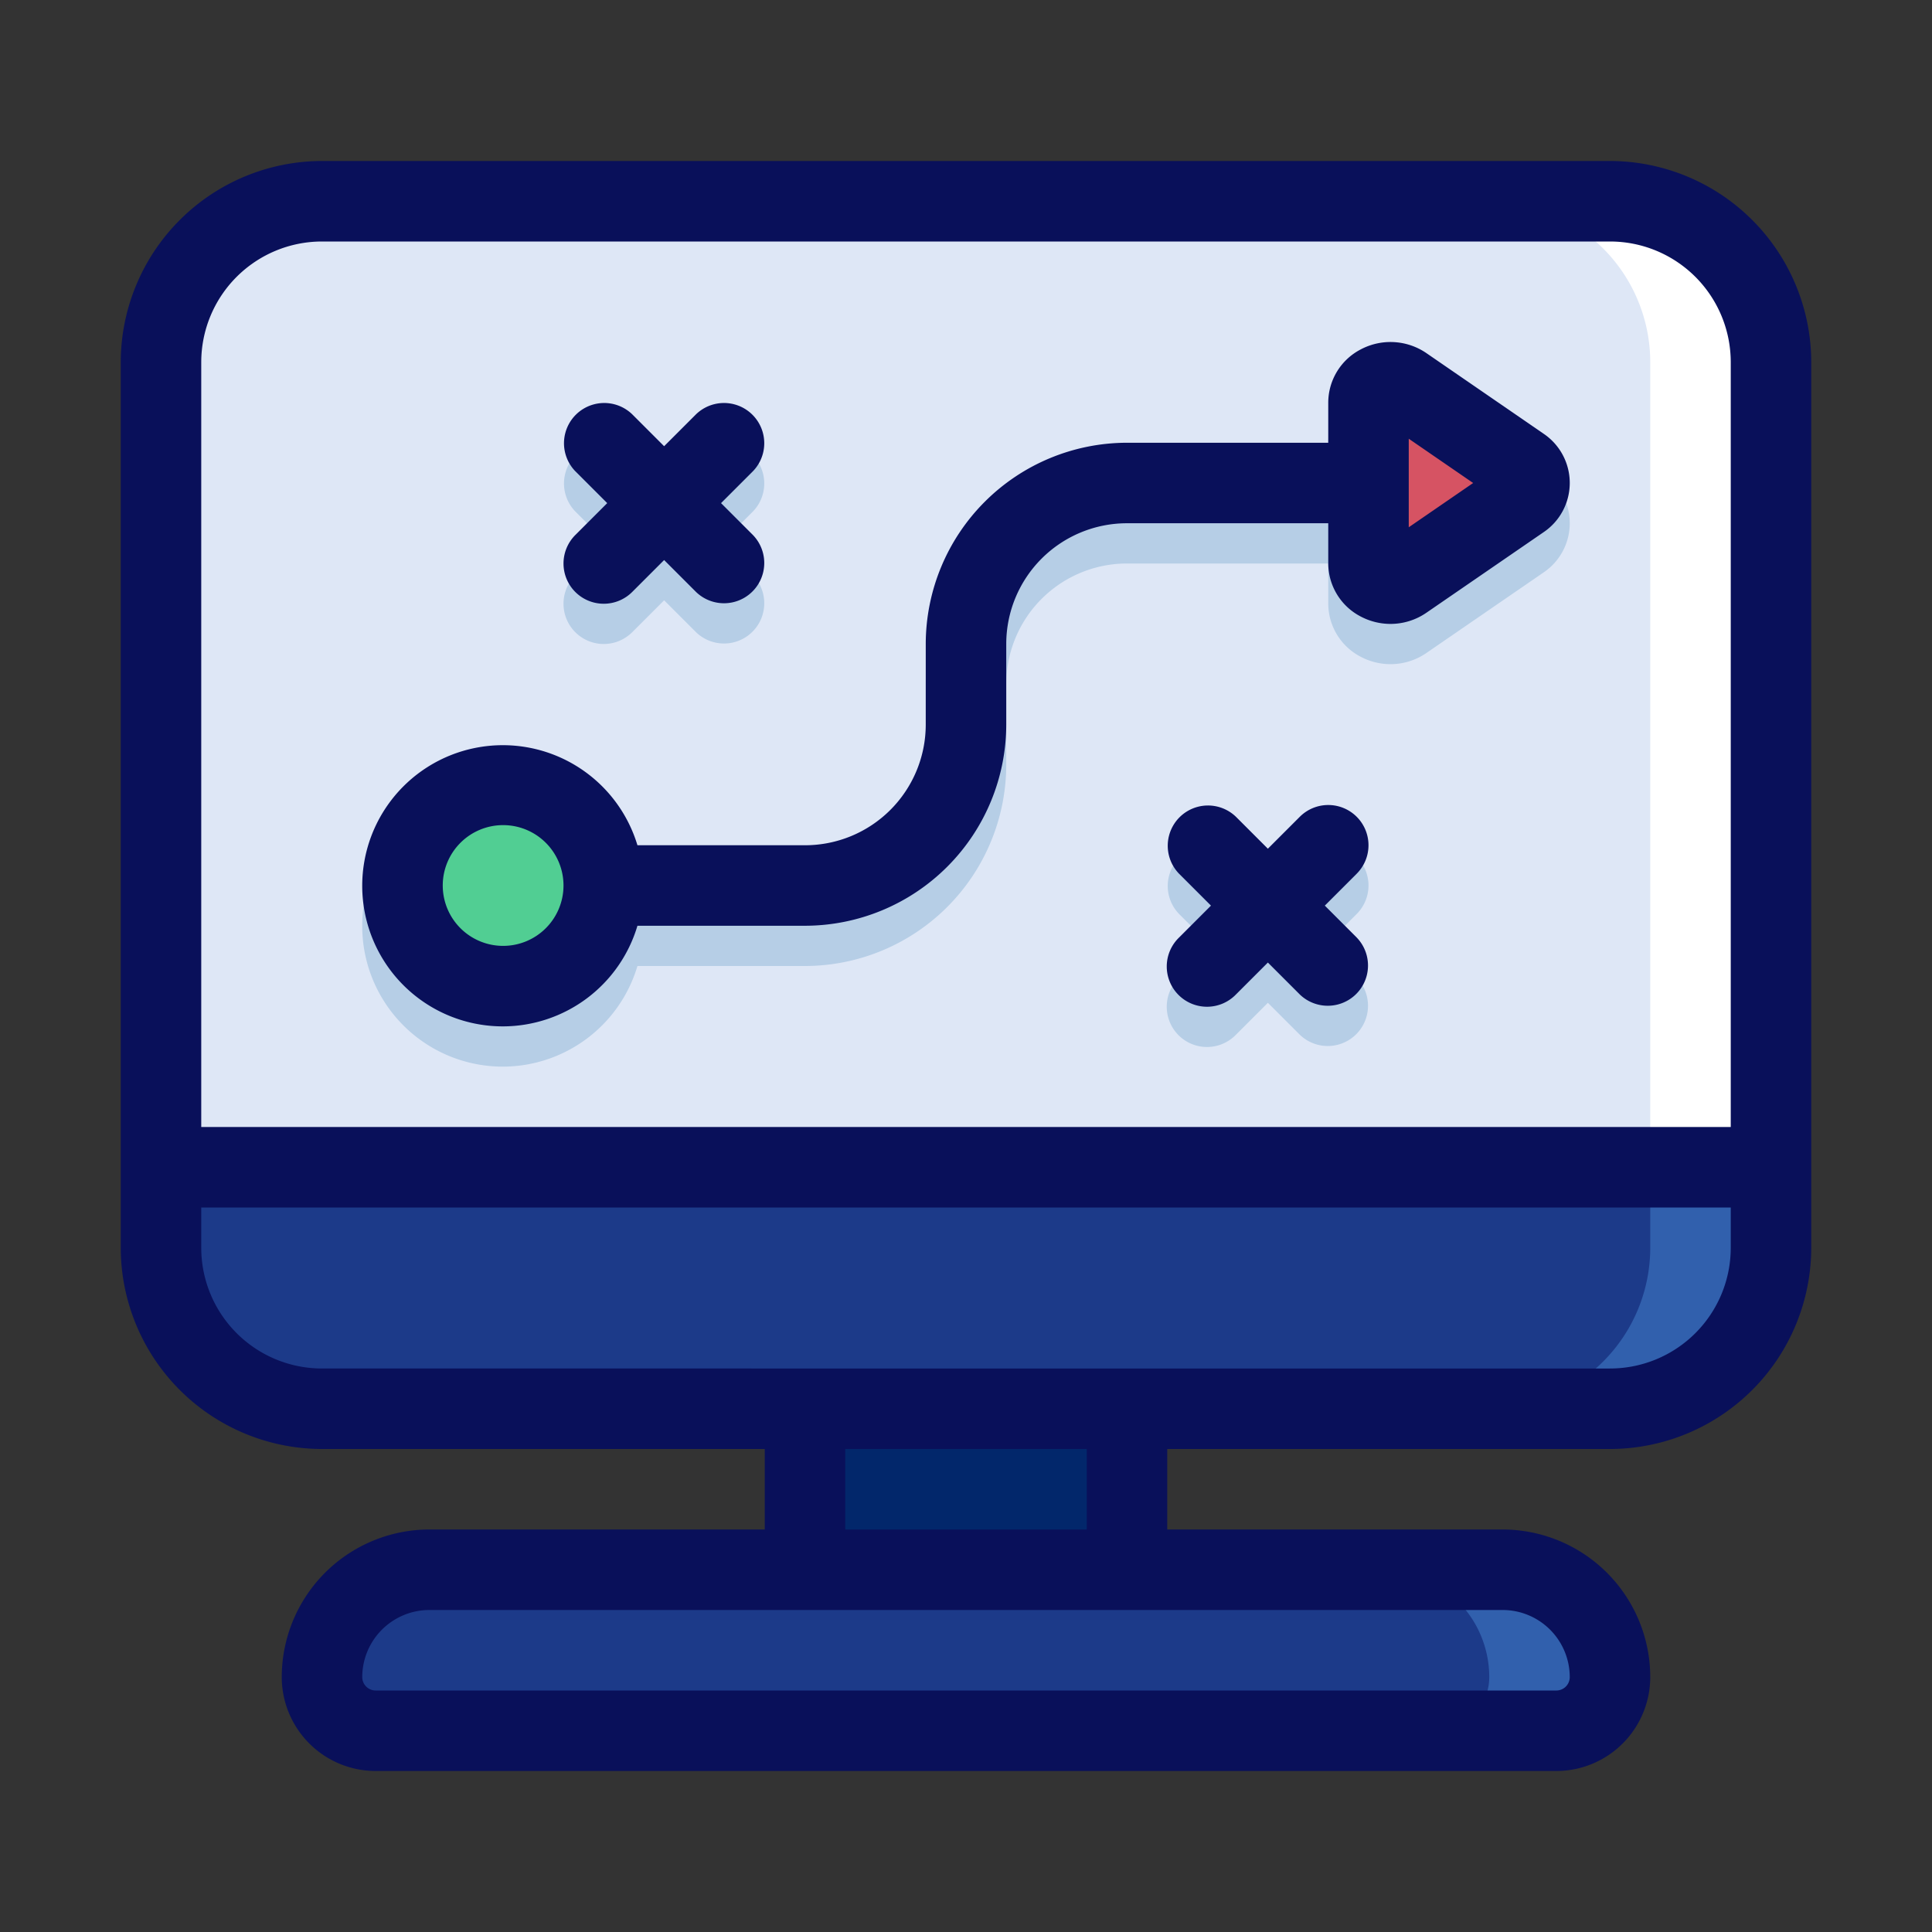 <?xml version="1.0" encoding="UTF-8" standalone="no"?> <svg id="Reference" xmlns="http://www.w3.org/2000/svg" viewBox="0 0 48 48"><rect x="0" y="0" width="48" height="48" fill="#333333" stroke="none"/><defs><style>.cls-1{fill:#02276b;}.cls-2{fill:#1c3a89;}.cls-3{fill:#3160ad;}.cls-4{fill:#dee7f6;}.cls-5{fill:#fff;}.cls-6{fill:#b6cee6;}.cls-7{fill:#51ce93;}.cls-8{fill:#d65363;}.cls-9{fill:#09105a;}</style></defs><rect class="cls-1" x="20" y="35" width="8" height="4"/><rect class="cls-2" x="4" y="5" width="40" height="30" rx="4"/><path class="cls-3" d="M40,5H37a4,4,0,0,1,4,4V31a4,4,0,0,1-4,4h3a4,4,0,0,0,4-4V9A4,4,0,0,0,40,5Z"/><path class="cls-4" d="M8,5H40a4,4,0,0,1,4,4V29a0,0,0,0,1,0,0H4a0,0,0,0,1,0,0V9A4,4,0,0,1,8,5Z"/><path class="cls-5" d="M40,5H37a4,4,0,0,1,4,4V29h3V9A4,4,0,0,0,40,5Z"/><path class="cls-6" d="M12.5,26.5A3.494,3.494,0,0,0,15.837,24H20a5.006,5.006,0,0,0,5-5V17a3,3,0,0,1,3-3h5v1a1.492,1.492,0,0,0,.808,1.318,1.591,1.591,0,0,0,.739.183,1.574,1.574,0,0,0,.892-.278l2.91-2a1.476,1.476,0,0,0,0-2.448l-2.908-2a1.579,1.579,0,0,0-1.632-.095A1.492,1.492,0,0,0,33,11v1H28a5.006,5.006,0,0,0-5,5v2a3,3,0,0,1-3,3H15.837A3.493,3.493,0,1,0,12.5,26.5Z"/><path class="cls-6" d="M14.293,15.707a1,1,0,0,0,1.414,0l.793-.793.793.793a1,1,0,0,0,1.414-1.414l-.793-.793.793-.793a1,1,0,0,0-1.414-1.414l-.793.793-.793-.793a1,1,0,0,0-1.414,1.414l.793.793-.793.793A1,1,0,0,0,14.293,15.707Z"/><path class="cls-6" d="M33.707,21.293a1,1,0,0,0-1.414,0l-.793.793-.793-.793a1,1,0,0,0-1.414,1.414l.793.793-.793.793a1,1,0,1,0,1.414,1.414l.793-.793.793.793a1,1,0,0,0,1.414-1.414l-.793-.793.793-.793A1,1,0,0,0,33.707,21.293Z"/><path class="cls-2" d="M10.667,39H37.333A2.667,2.667,0,0,1,40,41.667v0A1.333,1.333,0,0,1,38.667,43H9.333A1.333,1.333,0,0,1,8,41.667v0A2.667,2.667,0,0,1,10.667,39Z"/><path class="cls-3" d="M37.333,39h-3A2.667,2.667,0,0,1,37,41.667,1.333,1.333,0,0,1,35.667,43h3A1.333,1.333,0,0,0,40,41.667,2.667,2.667,0,0,0,37.333,39Z"/><circle class="cls-7" cx="12.5" cy="22" r="2.5"/><path class="cls-8" d="M34.873,14.4l2.909-2a.476.476,0,0,0,0-.8l-2.909-2A.55.55,0,0,0,34,10v4A.55.55,0,0,0,34.873,14.4Z"/><path class="cls-9" d="M40,4H8A5.006,5.006,0,0,0,3,9V31a5.006,5.006,0,0,0,5,5H19v2H10.667A3.671,3.671,0,0,0,7,41.667,2.336,2.336,0,0,0,9.333,44H38.667A2.336,2.336,0,0,0,41,41.667,3.671,3.671,0,0,0,37.333,38H29V36H40a5.006,5.006,0,0,0,5-5V9A5.006,5.006,0,0,0,40,4ZM8,6H40a3,3,0,0,1,3,3V28H5V9A3,3,0,0,1,8,6ZM39,41.667a.333.333,0,0,1-.333.333H9.333A.333.333,0,0,1,9,41.667,1.669,1.669,0,0,1,10.667,40H37.333A1.669,1.669,0,0,1,39,41.667ZM27,38H21V36h6Zm13-4H8a3,3,0,0,1-3-3V30H43v1A3,3,0,0,1,40,34Z"/><path class="cls-9" d="M12.5,25.5A3.494,3.494,0,0,0,15.837,23H20a5.006,5.006,0,0,0,5-5V16a3,3,0,0,1,3-3h5v1a1.492,1.492,0,0,0,.808,1.318,1.591,1.591,0,0,0,.739.183,1.574,1.574,0,0,0,.892-.278l2.91-2a1.476,1.476,0,0,0,0-2.448l-2.908-2a1.579,1.579,0,0,0-1.632-.095A1.492,1.492,0,0,0,33,10v1H28a5.006,5.006,0,0,0-5,5v2a3,3,0,0,1-3,3H15.837A3.493,3.493,0,1,0,12.5,25.5ZM35,10.9,36.6,12,35,13.1ZM12.5,20.5A1.5,1.5,0,1,1,11,22,1.5,1.5,0,0,1,12.5,20.5Z"/><path class="cls-9" d="M14.293,14.707a1,1,0,0,0,1.414,0l.793-.793.793.793a1,1,0,0,0,1.414-1.414l-.793-.793.793-.793a1,1,0,0,0-1.414-1.414l-.793.793-.793-.793a1,1,0,0,0-1.414,1.414l.793.793-.793.793A1,1,0,0,0,14.293,14.707Z"/><path class="cls-9" d="M33.707,20.293a1,1,0,0,0-1.414,0l-.793.793-.793-.793a1,1,0,0,0-1.414,1.414l.793.793-.793.793a1,1,0,1,0,1.414,1.414l.793-.793.793.793a1,1,0,0,0,1.414-1.414l-.793-.793.793-.793A1,1,0,0,0,33.707,20.293Z"/></svg>